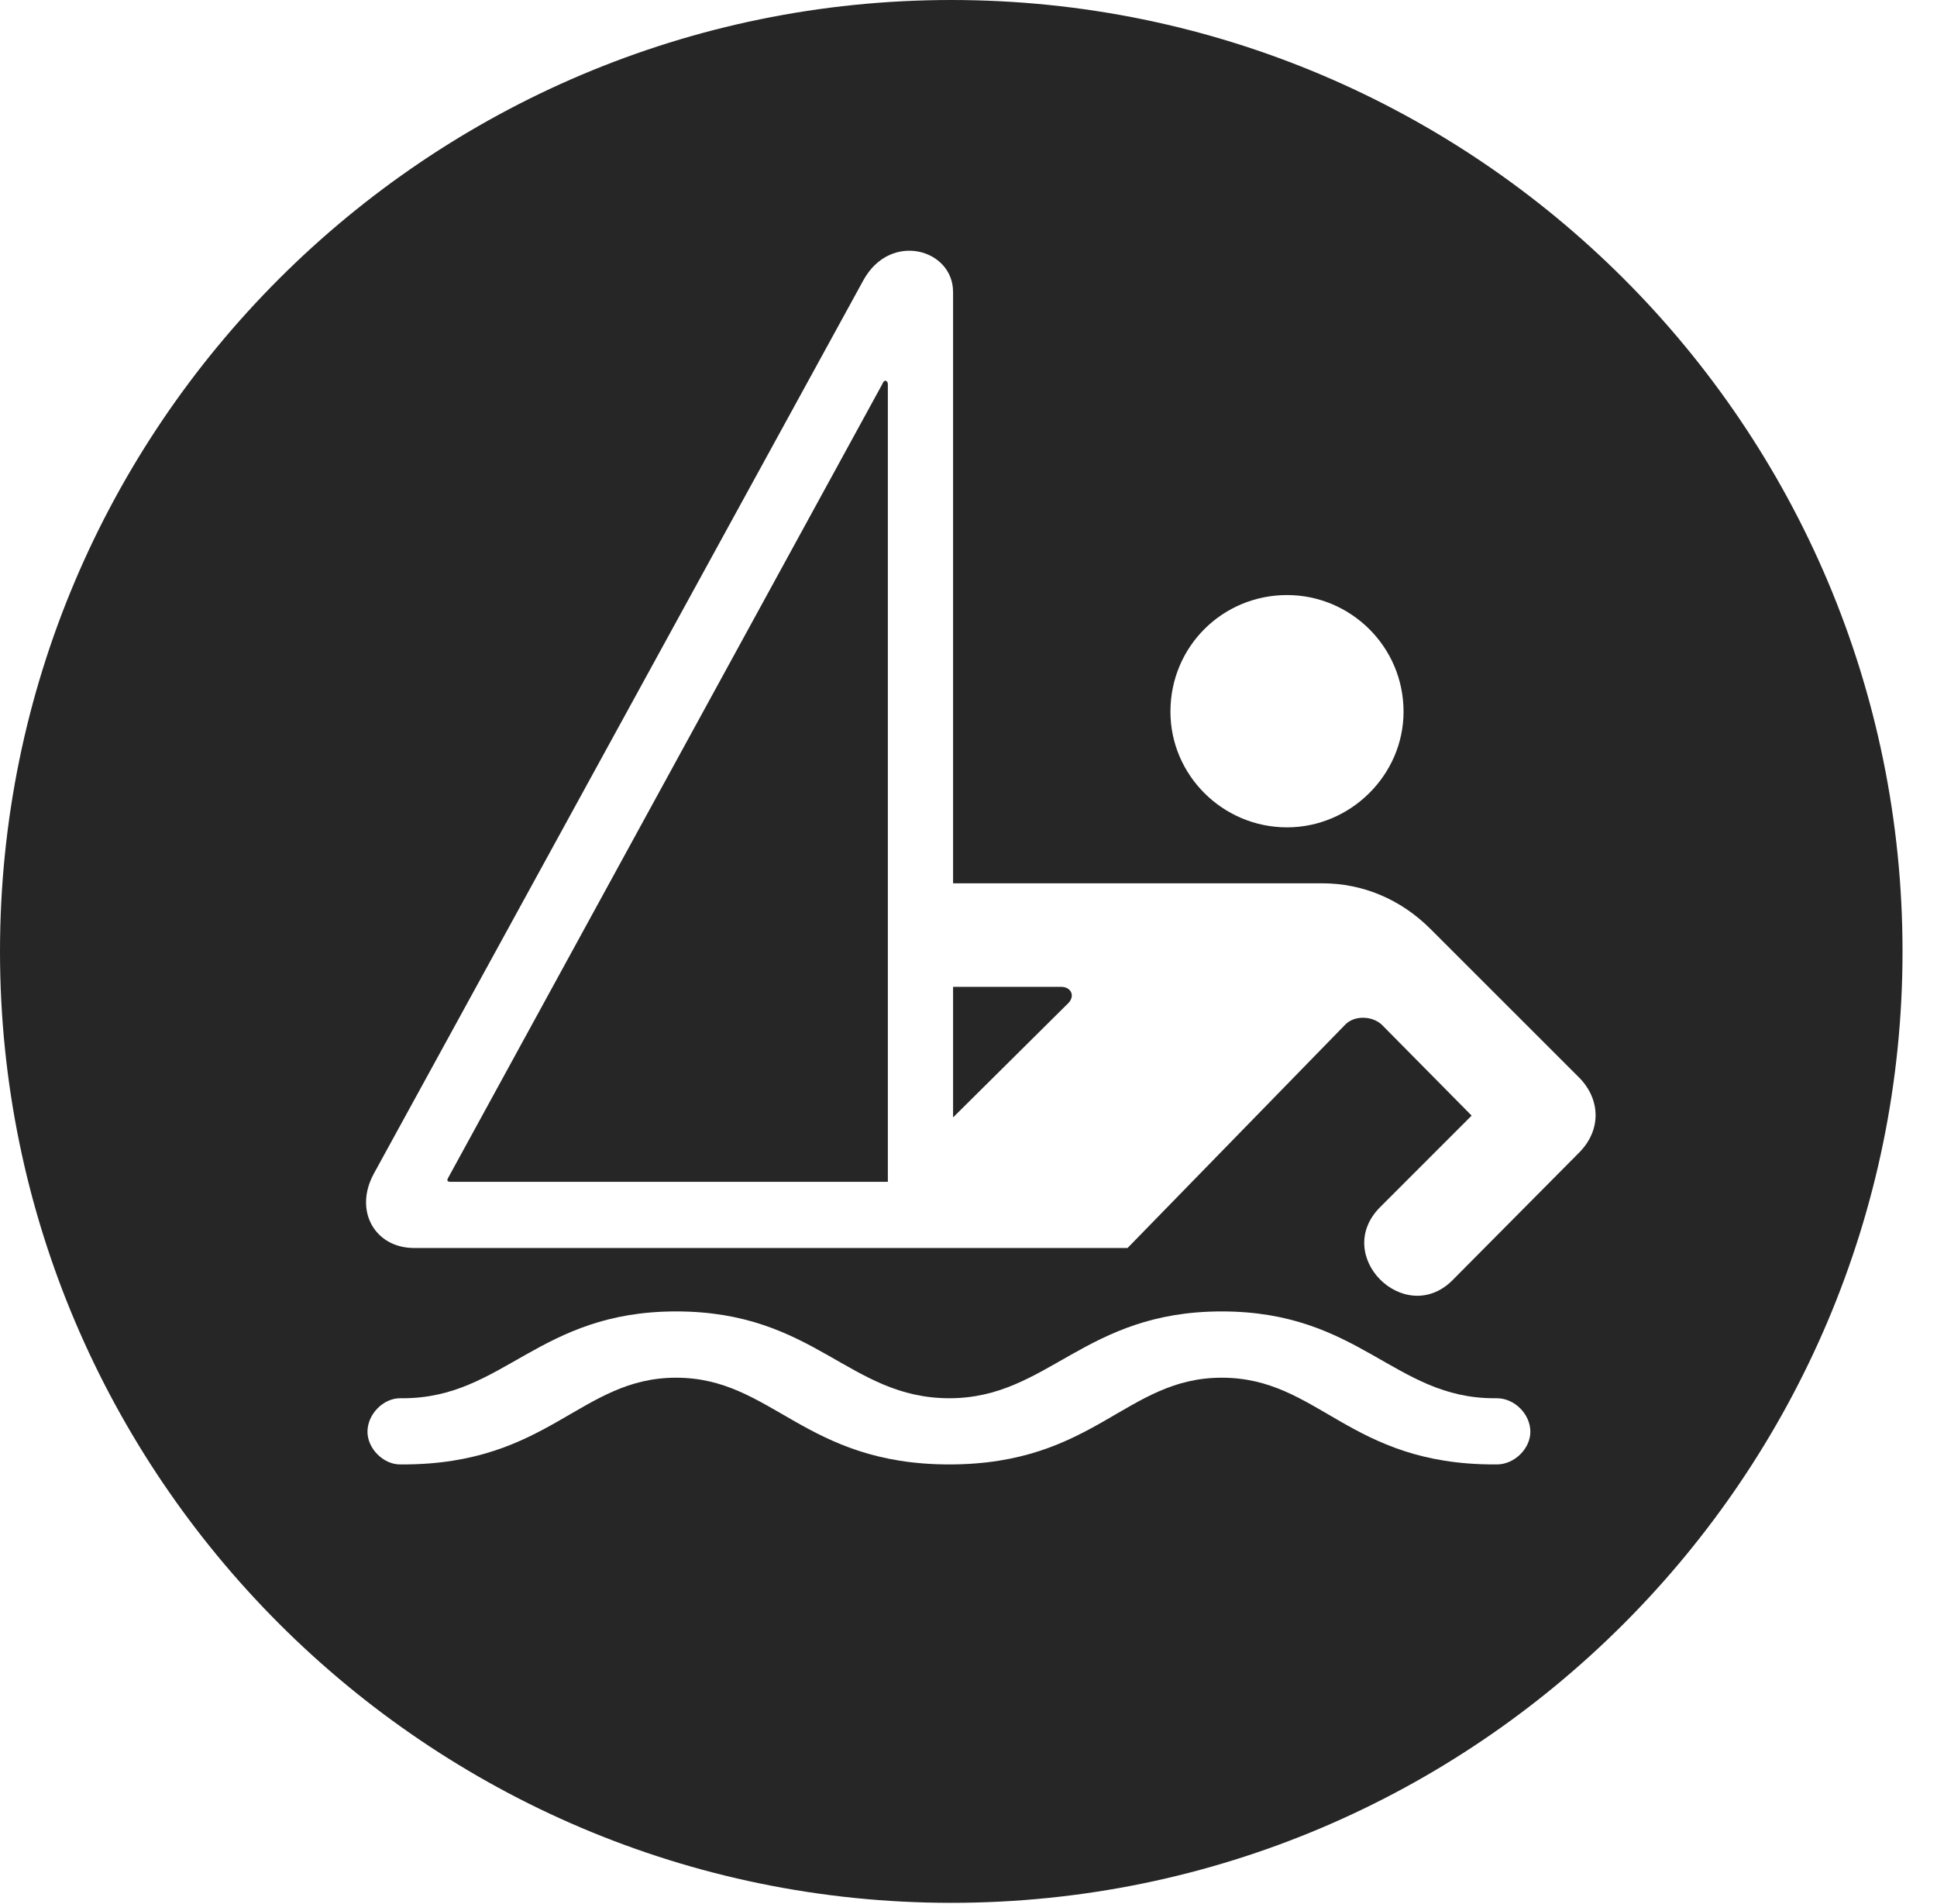 <?xml version="1.0" encoding="UTF-8"?>
<!--Generator: Apple Native CoreSVG 341-->
<!DOCTYPE svg
PUBLIC "-//W3C//DTD SVG 1.1//EN"
       "http://www.w3.org/Graphics/SVG/1.1/DTD/svg11.dtd">
<svg version="1.1" xmlns="http://www.w3.org/2000/svg" xmlns:xlink="http://www.w3.org/1999/xlink" viewBox="0 0 20.283 19.932">
 <g>
  <rect height="19.932" opacity="0" width="20.283" x="0" y="0"/>
  <path d="M19.922 9.961C19.922 15.449 15.459 19.922 9.961 19.922C4.473 19.922 0 15.449 0 9.961C0 4.463 4.473 0 9.961 0C15.459 0 19.922 4.463 19.922 9.961ZM9.941 14.639C8.887 14.639 8.535 13.73 7.08 13.73C5.635 13.73 5.273 14.639 4.219 14.639L4.189 14.639C4.014 14.639 3.848 14.805 3.848 14.99C3.848 15.166 4.014 15.332 4.189 15.332L4.219 15.332C5.752 15.332 6.074 14.424 7.08 14.424C8.086 14.424 8.418 15.332 9.941 15.332C11.465 15.332 11.787 14.424 12.793 14.424C13.809 14.424 14.121 15.332 15.645 15.332L15.674 15.332C15.859 15.332 16.025 15.166 16.025 14.99C16.025 14.805 15.859 14.639 15.674 14.639L15.645 14.639C14.6 14.639 14.238 13.73 12.793 13.73C11.348 13.73 10.977 14.639 9.941 14.639ZM9.043 2.93L3.916 12.285C3.701 12.676 3.926 13.066 4.336 13.066L11.807 13.066L14.082 10.732C14.18 10.625 14.375 10.635 14.473 10.732L15.41 11.68L14.453 12.637C13.945 13.145 14.707 13.896 15.205 13.408L16.543 12.06C16.768 11.826 16.758 11.514 16.543 11.289L14.98 9.727C14.668 9.414 14.268 9.248 13.848 9.248L9.98 9.248L9.98 3.057C9.98 2.607 9.326 2.422 9.043 2.93ZM9.297 4.023L9.297 12.373L4.717 12.373C4.678 12.373 4.678 12.354 4.697 12.324L9.238 4.023C9.258 3.965 9.297 3.984 9.297 4.023ZM11.191 10.498L9.98 11.699L9.98 10.332L11.113 10.332C11.211 10.332 11.26 10.42 11.191 10.498ZM12.256 7.451C12.256 8.115 12.803 8.662 13.477 8.662C14.141 8.662 14.697 8.115 14.697 7.451C14.697 6.768 14.141 6.23 13.477 6.23C12.803 6.23 12.256 6.768 12.256 7.451Z" fill="black" fill-opacity="0.85"/>
 </g>
</svg>
